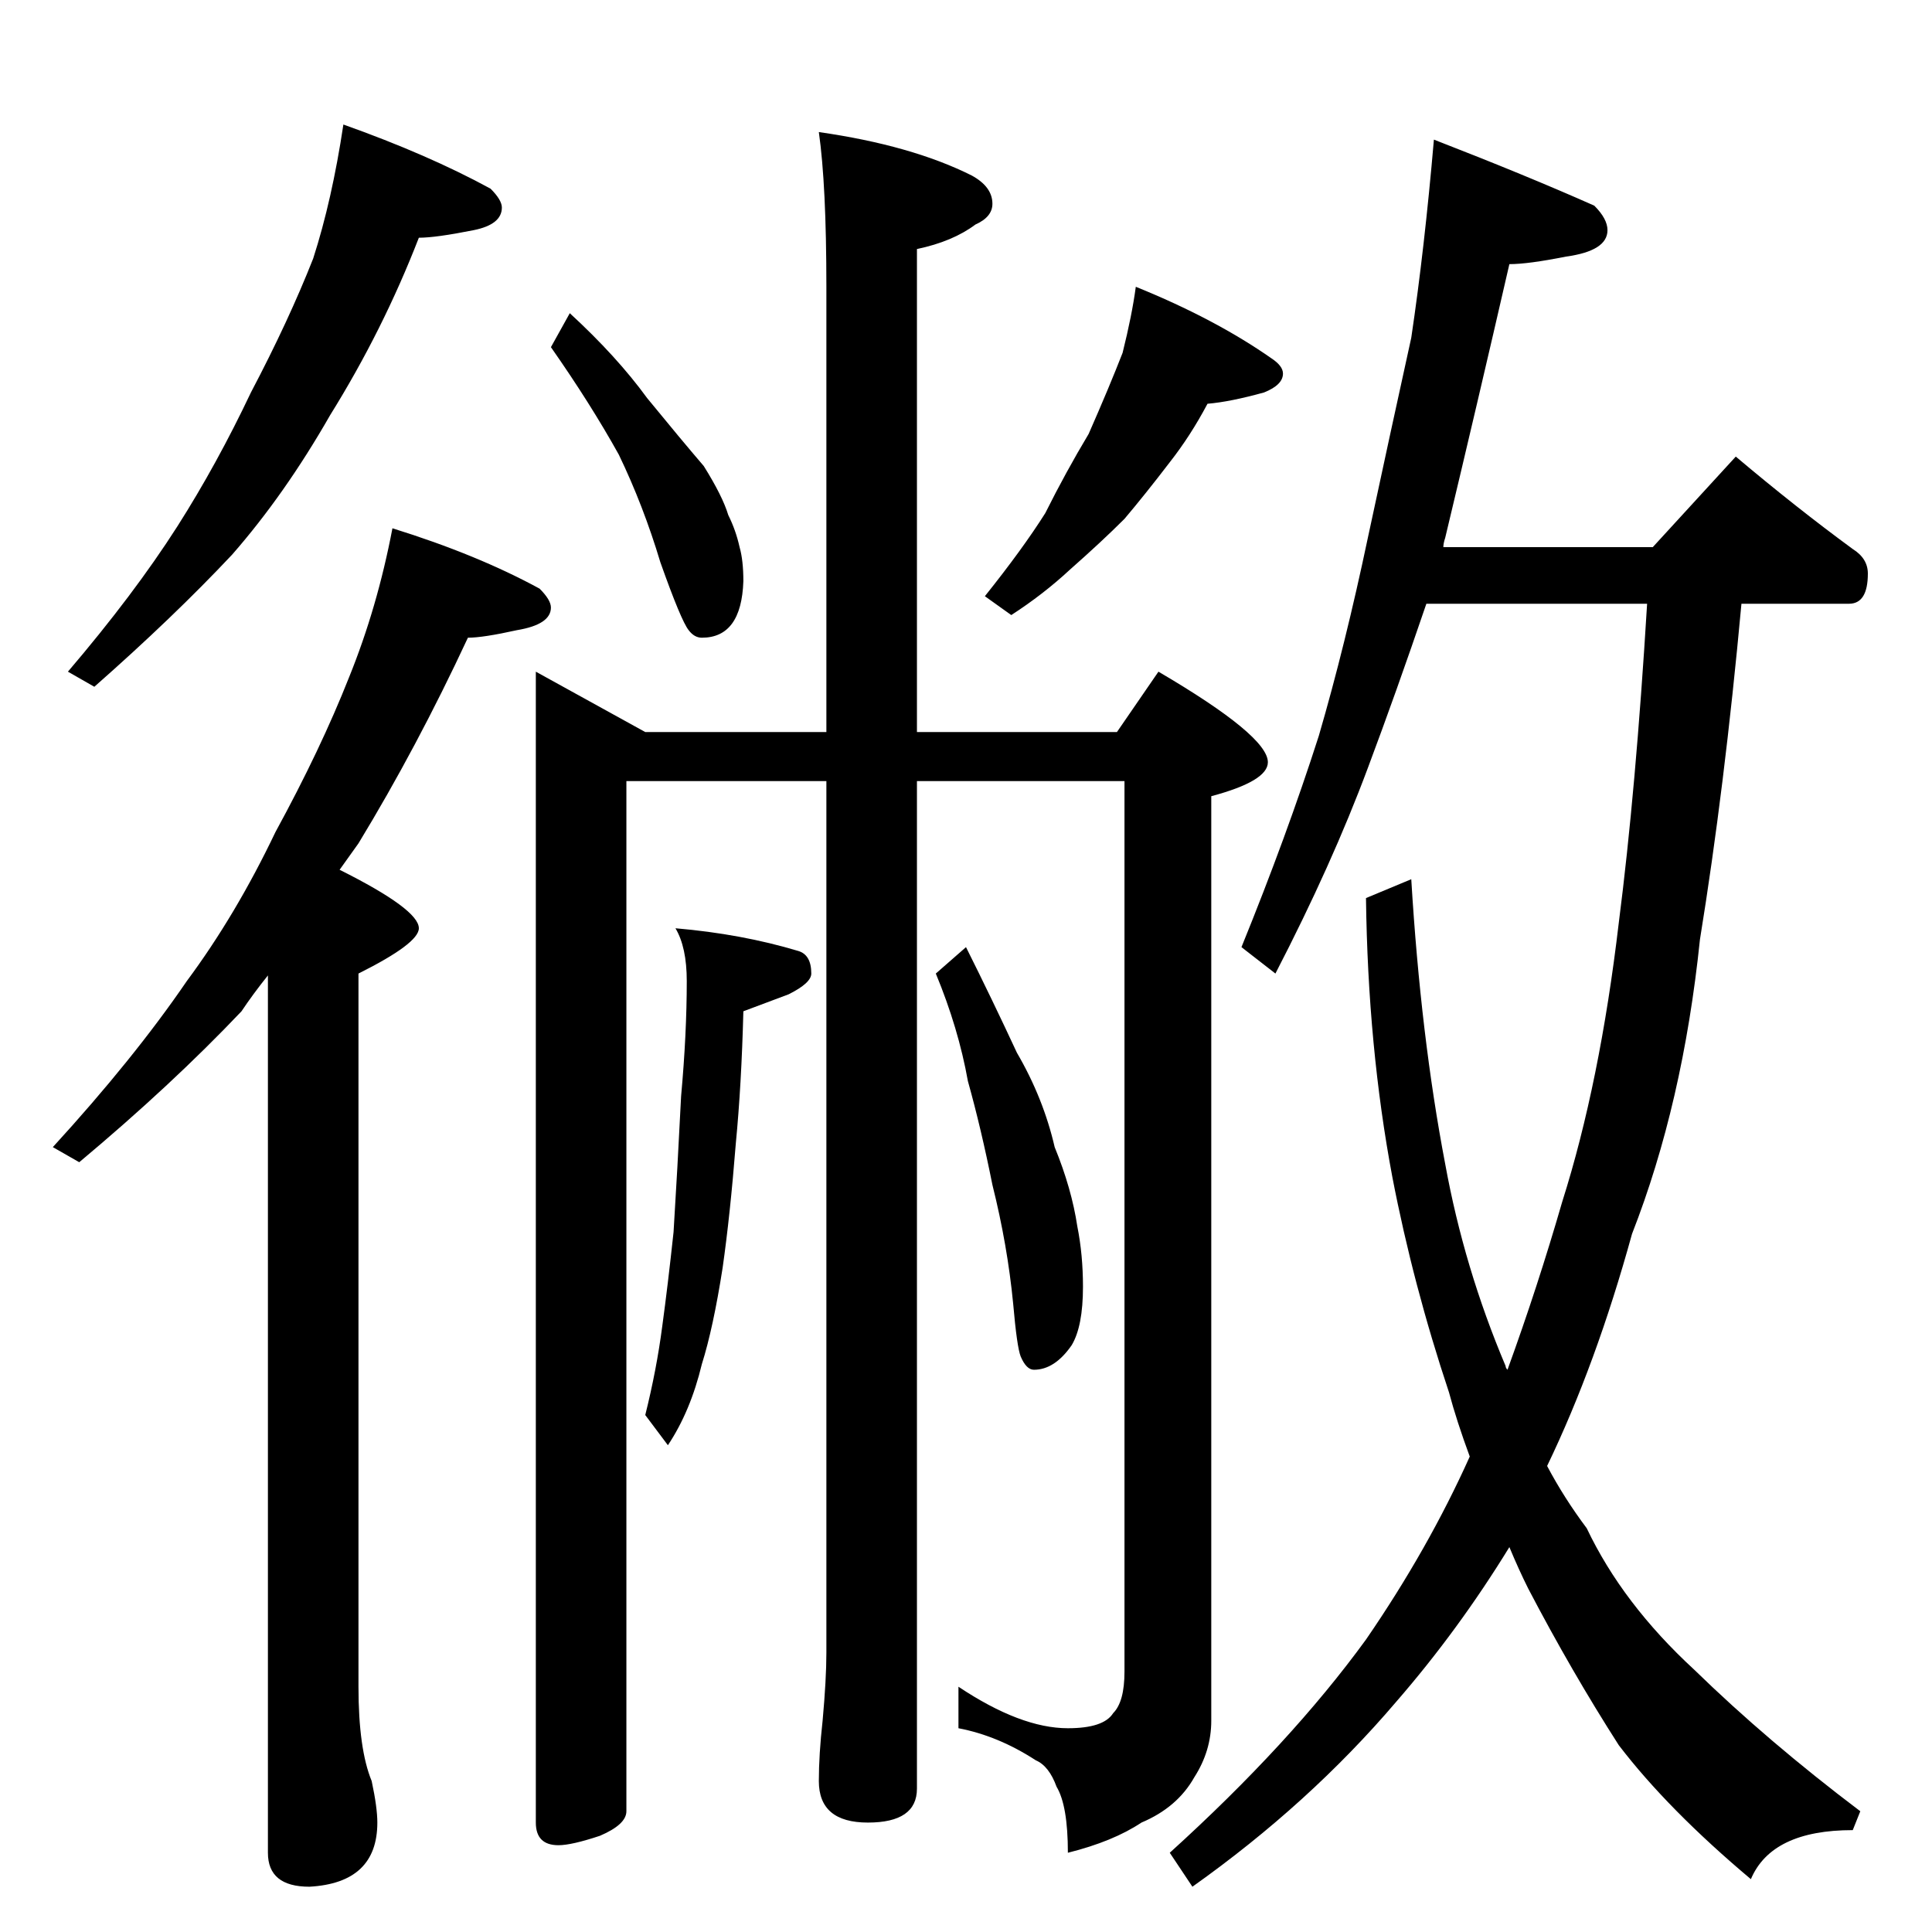 <?xml version="1.0" standalone="no"?>
<!DOCTYPE svg PUBLIC "-//W3C//DTD SVG 1.1//EN" "http://www.w3.org/Graphics/SVG/1.1/DTD/svg11.dtd" >
<svg xmlns="http://www.w3.org/2000/svg" xmlns:xlink="http://www.w3.org/1999/xlink" version="1.1" viewBox="0 -204 1024 1024">
  <g transform="matrix(1 0 0 -1 0 820)">
   <path fill="currentColor"
d="M182 958q45 -16 78 -34q6 -6 6 -10q0 -9 -15 -12q-20 -4 -29 -4q-19 -49 -47 -94q-24 -42 -52 -74q-31 -33 -73 -70l-14 8q35 41 58 77q21 33 39 71q20 38 33 71q10 31 16 71zM208 744q45 -14 78 -32q6 -6 6 -10q0 -9 -18 -12q-18 -4 -26 -4q-27 -58 -58 -109l-10 -14
q42 -21 42 -31q0 -8 -32 -24v-378q0 -33 7 -50q3 -14 3 -22q0 -32 -36 -34q-22 0 -22 18v465q-8 -10 -14 -19q-37 -39 -86 -80l-14 8q43 47 71 88q26 35 47 79q24 44 39 82q15 37 23 79zM434 954q49 -7 81 -23q11 -6 11 -15q0 -7 -9 -11q-12 -9 -31 -13v-256h106l22 32
q58 -34 58 -48q0 -10 -30 -18v-490q0 -16 -9 -30q-9 -16 -28 -24q-15 -10 -39 -16q0 25 -6 35q-4 11 -11 14q-20 13 -41 17v22q33 -22 58 -22q19 0 24 8q6 6 6 22v472h-110v-534q0 -18 -26 -18t-26 22q0 14 2 32q2 22 2 36v462h-106v-546q0 -7 -14 -13q-15 -5 -22 -5
q-12 0 -12 12v610l58 -32h96v236q0 54 -4 82zM302 858q25 -23 41 -45q18 -22 30 -36q10 -16 13 -26q4 -8 6 -17q2 -7 2 -18q-1 -30 -22 -30q-4 0 -7 4q-4 5 -15 36q-9 30 -22 57q-15 27 -36 57zM602 872q42 -17 72 -38q6 -4 6 -8q0 -6 -10 -10q-18 -5 -30 -6q-9 -17 -20 -31
q-13 -17 -24 -30q-12 -12 -29 -27q-14 -13 -31 -24l-14 10q20 25 32 44q11 22 23 42q11 25 18 43q5 20 7 35zM358 532q35 -3 65 -12q7 -2 7 -12q0 -5 -12 -11l-24 -9q-1 -39 -4 -70q-3 -38 -7 -66q-5 -32 -11 -51q-6 -25 -18 -43l-12 16q6 24 9 47q3 22 6 50q2 32 4 72
q3 33 3 61q0 18 -6 28zM512 522q14 -28 27 -56q14 -24 20 -50q9 -22 12 -42q3 -15 3 -32q0 -21 -6 -31q-9 -13 -20 -13q-4 0 -7 7q-2 5 -4 28q-3 31 -11 63q-6 30 -13 55q-5 28 -17 57zM760 950q49 -19 85 -35q7 -7 7 -13q0 -11 -22 -14q-20 -4 -30 -4q-17 -74 -34 -145
q-1 -3 -1 -5h111l44 48q32 -27 62 -49q8 -5 8 -13q0 -16 -10 -16h-57q-9 -98 -22 -178q-9 -87 -36 -156q-19 -69 -45 -123q9 -17 21 -33q19 -40 57 -75q39 -38 88 -75l-4 -10q-43 0 -54 -26q-44 37 -70 71q-25 39 -48 83q-5 10 -10 22q-27 -44 -60 -82q-46 -54 -108 -98
l-12 18q64 58 104 113q33 48 55 97q-7 19 -11 34q-19 57 -30 114q-13 69 -14 148l24 10q5 -83 18 -151q10 -55 32 -107q0 -1 1 -2q16 44 29 89q20 63 30 148q9 70 15 169h-117q-16 -47 -31 -87q-19 -51 -49 -109l-18 14q24 59 41 112q14 48 26 105q12 56 23 106q7 47 12 105
z" />
  </g>

</svg>
